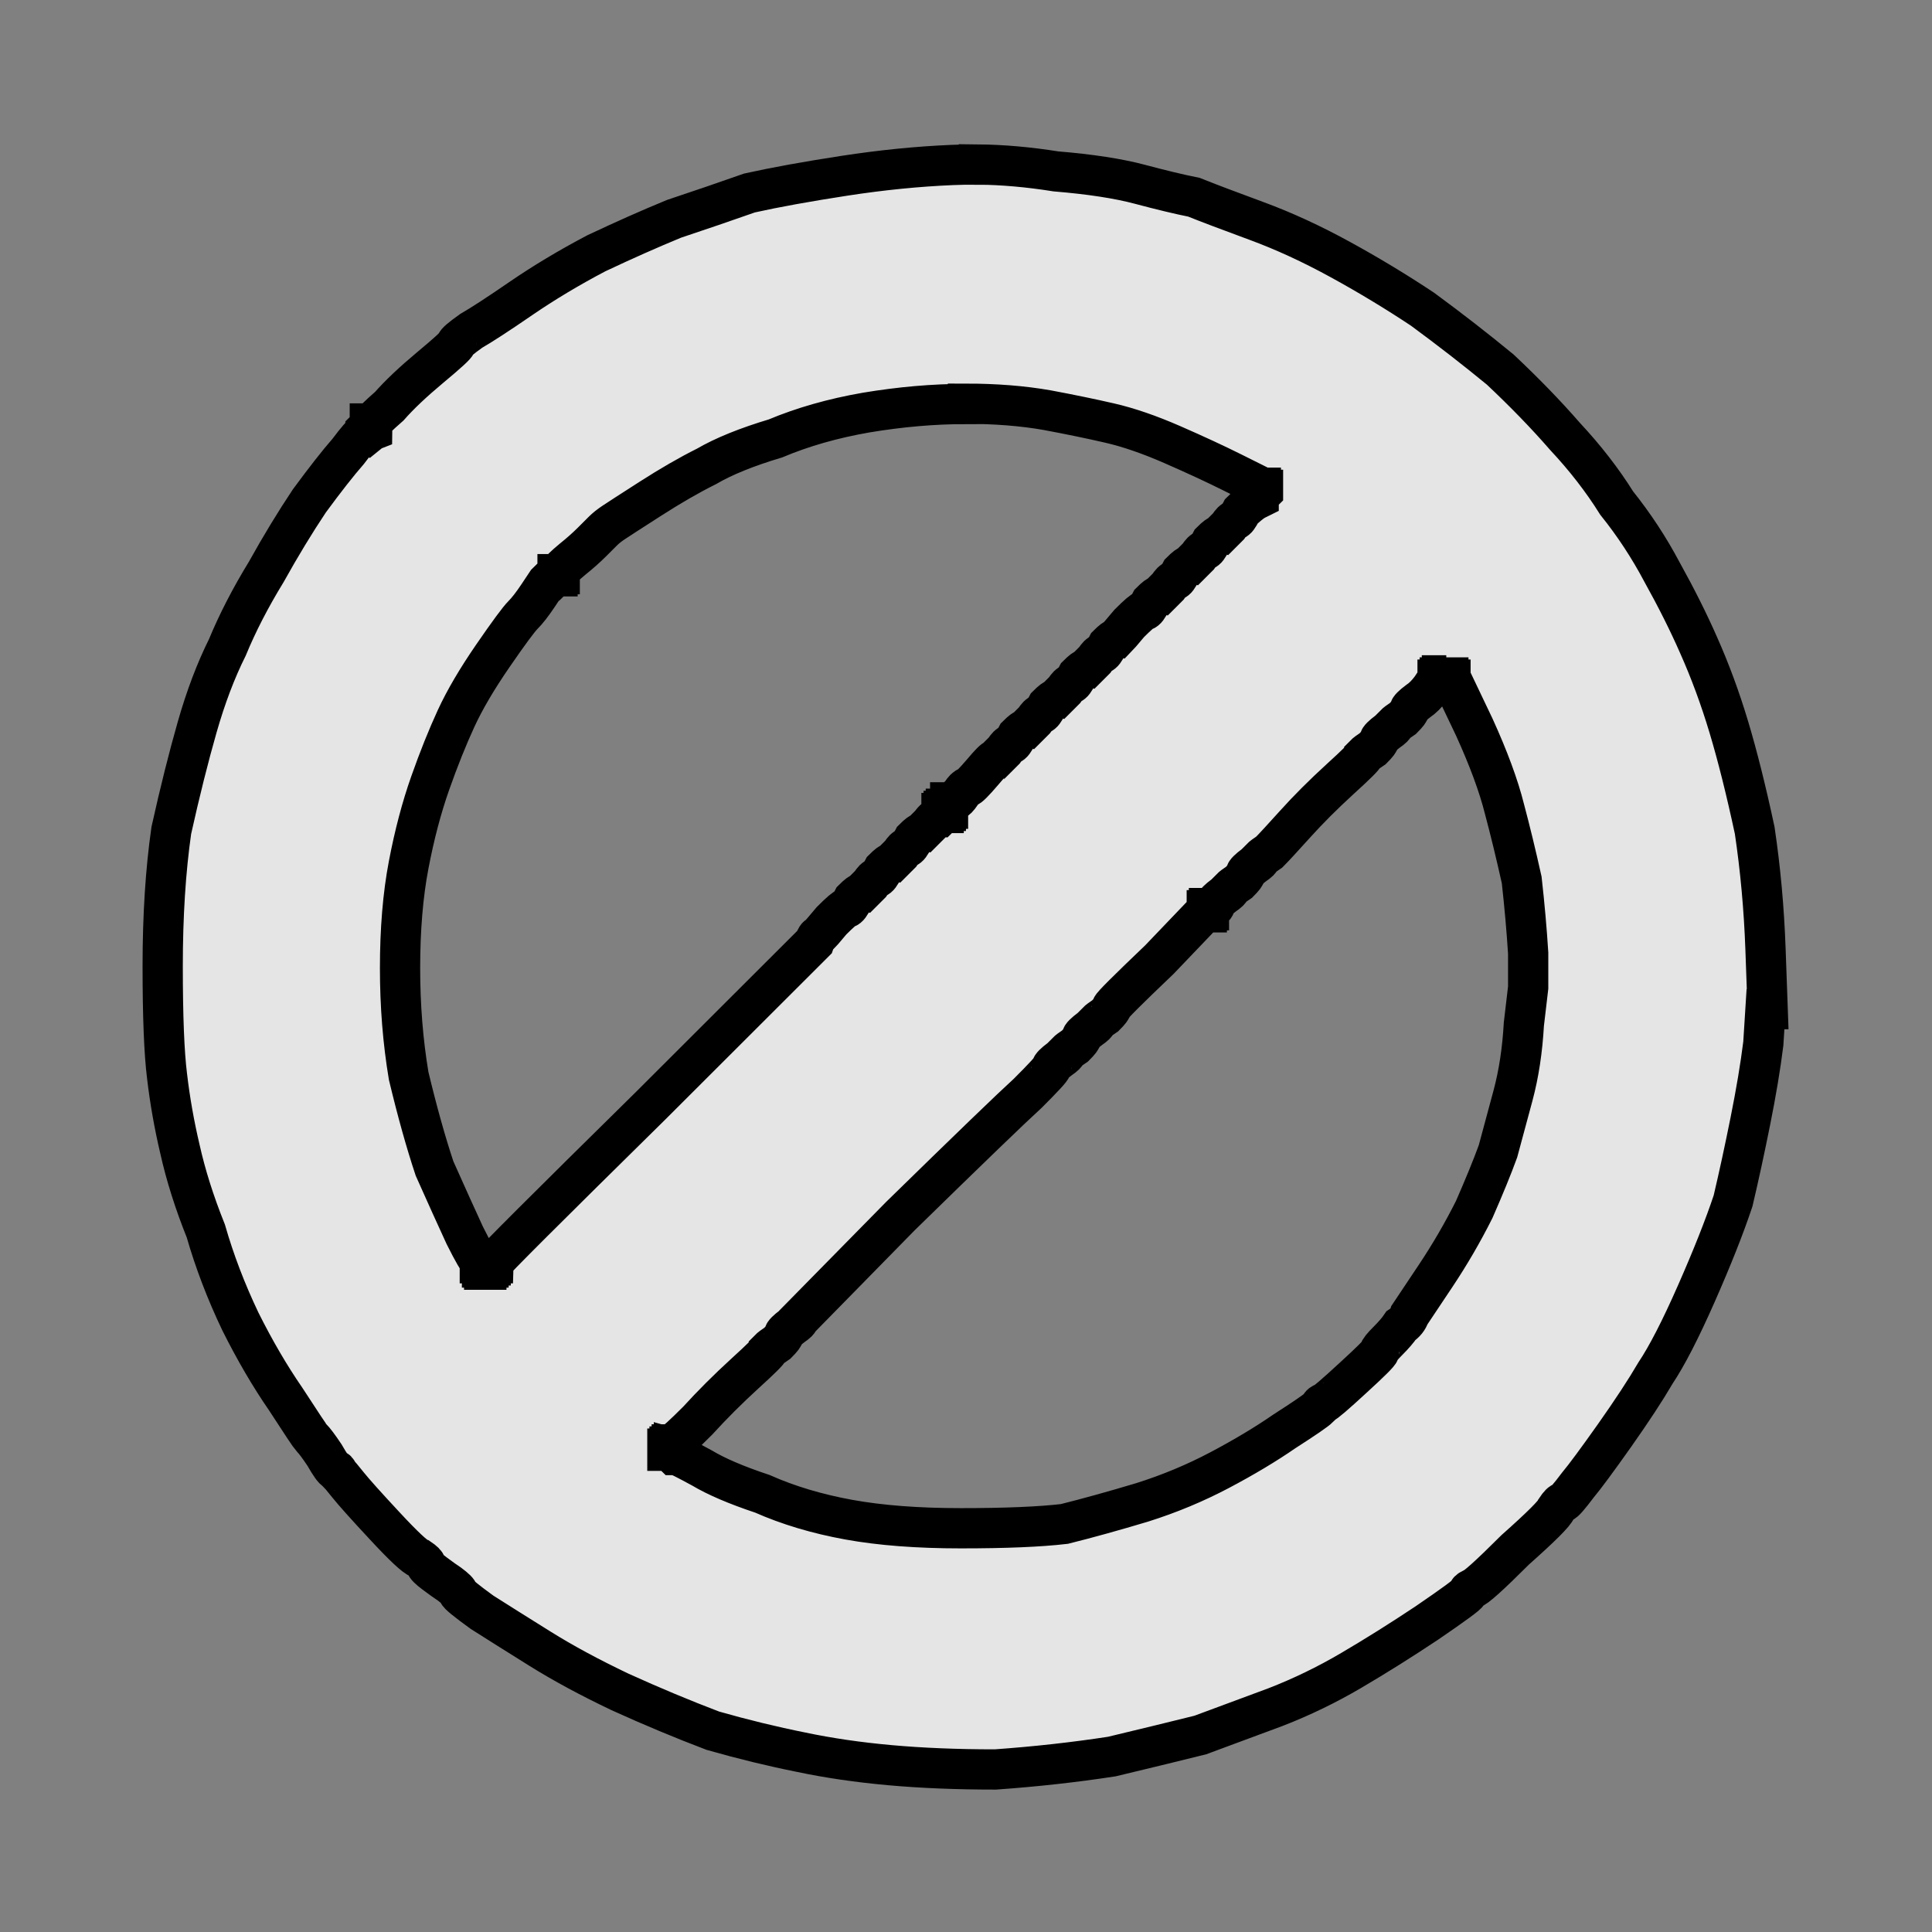 <?xml version="1.0" encoding="UTF-8" standalone="no"?>
<!-- Created with clker.com Auto tracing tool http://www.clker.com) -->

<svg
   xmlns:dc="http://purl.org/dc/elements/1.1/"
   xmlns:cc="http://creativecommons.org/ns#"
   xmlns:rdf="http://www.w3.org/1999/02/22-rdf-syntax-ns#"
   xmlns:svg="http://www.w3.org/2000/svg"
   xmlns="http://www.w3.org/2000/svg"
   xmlns:sodipodi="http://sodipodi.sourceforge.net/DTD/sodipodi-0.dtd"
   xmlns:inkscape="http://www.inkscape.org/namespaces/inkscape"
   width="48"
   height="48"
   id="svg2"
   version="1.1"
   inkscape:version="0.48.2 r9819"
   sodipodi:docname="do-not-symbol.svg">
  <rect width="100%" height="100%" fill="#808080" stroke="none"/>
  <defs
     id="defs16" />
  <sodipodi:namedview
     pagecolor="#ffffff"
     bordercolor="#666666"
     borderopacity="1"
     objecttolerance="10"
     gridtolerance="10"
     guidetolerance="10"
     inkscape:pageopacity="0"
     inkscape:pageshadow="2"
     inkscape:window-width="1436"
     inkscape:window-height="856"
     id="namedview14"
     showgrid="false"
     fit-margin-top="0"
     fit-margin-left="0"
     fit-margin-right="0"
     fit-margin-bottom="0"
     inkscape:zoom="1.6"
     inkscape:cx="-87.686156"
     inkscape:cy="-3.520096"
     inkscape:window-x="4"
     inkscape:window-y="0"
     inkscape:window-maximized="1"
     inkscape:current-layer="svg2" />
  <path
     style="fill:#ffffff;fill-opacity:0.792;fill-rule:evenodd;stroke:#000000;stroke-width:1;stroke-linecap:butt;stroke-linejoin:miter;stroke-miterlimit:4;stroke-opacity:1;stroke-dasharray:none"
     d="m 24.282,4.087 c 0.63,0.006 1.28,0.064 1.95,0.171 0.858,0.071 1.554,0.178 2.09,0.321 0.536,0.143 0.983,0.25 1.34,0.321 0.357,0.143 0.875,0.339 1.554,0.589 0.679,0.25 1.376,0.571 2.09,0.963 0.715,0.392 1.393,0.803 2.037,1.231 0.679,0.499 1.322,0.999 1.929,1.498 0.607,0.571 1.143,1.124 1.608,1.659 0.5,0.535 0.929,1.088 1.286,1.659 0.429,0.535 0.804,1.106 1.125,1.712 0.357,0.642 0.661,1.249 0.911,1.819 0.286,0.642 0.536,1.32 0.75,2.033 0.214,0.713 0.429,1.57 0.643,2.568 0.143,0.963 0.232,1.944 0.268,2.943 l 0.054,1.498 -0.054,0 -0.054,0.856 c -0.071,0.571 -0.179,1.213 -0.322,1.926 -0.143,0.713 -0.286,1.373 -0.429,1.98 -0.214,0.642 -0.518,1.409 -0.911,2.301 -0.393,0.892 -0.732,1.552 -1.018,1.98 -0.25,0.428 -0.59,0.945 -1.018,1.552 -0.429,0.606 -0.732,1.017 -0.911,1.231 -0.214,0.285 -0.339,0.428 -0.375,0.428 -0.036,0 -0.089,0.053 -0.161,0.161 -0.036,0.107 -0.375,0.446 -1.018,1.017 -0.643,0.642 -1,0.963 -1.072,0.963 -0.071,0.036 -0.107,0.071 -0.107,0.107 0,0.036 -0.339,0.285 -1.018,0.749 -0.643,0.428 -1.268,0.82 -1.876,1.177 -0.607,0.357 -1.233,0.66 -1.876,0.91 -0.679,0.25 -1.304,0.482 -1.876,0.696 -0.572,0.143 -1.304,0.321 -2.197,0.535 -0.929,0.143 -1.894,0.25 -2.894,0.321 -0.965,0 -1.84,-0.036 -2.626,-0.107 -0.786,-0.071 -1.519,-0.178 -2.197,-0.321 -0.715,-0.143 -1.447,-0.321 -2.197,-0.535 -0.75,-0.285 -1.519,-0.606 -2.305,-0.963 -0.75,-0.357 -1.411,-0.713 -1.983,-1.07 -0.572,-0.357 -1.054,-0.66 -1.447,-0.91 -0.393,-0.285 -0.59,-0.446 -0.59,-0.482 0,-0.036 -0.071,-0.107 -0.214,-0.214 -0.107,-0.071 -0.232,-0.161 -0.375,-0.268 -0.143,-0.107 -0.214,-0.178 -0.214,-0.214 0,-0.036 -0.054,-0.089 -0.161,-0.161 C 10.313,38.682 10.027,38.415 9.563,37.915 9.098,37.416 8.795,37.077 8.652,36.899 8.509,36.72 8.419,36.613 8.384,36.578 c 0,-0.036 -0.018,-0.053 -0.054,-0.053 -0.036,0 -0.125,-0.125 -0.268,-0.375 C 7.919,35.936 7.812,35.793 7.74,35.722 7.705,35.686 7.49,35.365 7.097,34.758 6.704,34.188 6.329,33.546 5.972,32.832 5.615,32.083 5.329,31.334 5.114,30.585 4.828,29.871 4.614,29.193 4.471,28.551 4.328,27.945 4.221,27.338 4.15,26.732 4.078,26.161 4.042,25.252 4.042,24.003 c 0,-1.249 0.071,-2.372 0.214,-3.371 0.214,-0.963 0.429,-1.819 0.643,-2.568 0.214,-0.749 0.465,-1.409 0.75,-1.98 0.25,-0.606 0.572,-1.231 0.965,-1.873 0.357,-0.642 0.715,-1.231 1.072,-1.766 0.393,-0.535 0.715,-0.945 0.965,-1.231 0.214,-0.285 0.339,-0.428 0.375,-0.428 l 0.054,-0.053 0,-0.053 0.054,-0.053 0.054,-0.053 0,-0.053 0.054,0 c 0,-0.036 0.143,-0.178 0.429,-0.428 0.25,-0.285 0.59,-0.606 1.018,-0.963 0.429,-0.357 0.643,-0.553 0.643,-0.589 0,-0.036 0.125,-0.143 0.375,-0.321 0.25,-0.143 0.661,-0.41 1.233,-0.803 0.572,-0.392 1.197,-0.767 1.876,-1.124 0.679,-0.321 1.322,-0.606 1.929,-0.856 0.643,-0.214 1.268,-0.428 1.876,-0.642 0.643,-0.143 1.429,-0.285 2.358,-0.428 0.929,-0.143 1.822,-0.232 2.68,-0.268 0.205,-0.009 0.413,-0.012 0.623,-0.01 z m -0.301,5.95 c -0.786,0 -1.608,0.071 -2.465,0.214 -0.822,0.143 -1.572,0.357 -2.251,0.642 -0.715,0.214 -1.286,0.446 -1.715,0.696 -0.429,0.214 -0.893,0.482 -1.393,0.803 -0.5,0.321 -0.804,0.517 -0.911,0.589 -0.107,0.071 -0.197,0.143 -0.268,0.214 l -0.268,0.268 c -0.143,0.143 -0.304,0.285 -0.482,0.428 -0.214,0.178 -0.322,0.285 -0.322,0.321 l 0,0.053 -0.054,0 0,0.053 -0.054,0 -0.054,0.053 -0.054,0.053 -0.054,0 -0.054,0.053 -0.214,0.321 c -0.143,0.214 -0.268,0.375 -0.375,0.482 -0.107,0.107 -0.357,0.446 -0.75,1.017 -0.393,0.571 -0.697,1.088 -0.911,1.552 -0.214,0.464 -0.429,0.999 -0.643,1.605 -0.214,0.606 -0.393,1.284 -0.536,2.033 -0.143,0.749 -0.214,1.605 -0.214,2.568 0,0.927 0.071,1.819 0.214,2.675 0.214,0.892 0.429,1.659 0.643,2.301 0.286,0.642 0.536,1.195 0.75,1.659 0.214,0.428 0.339,0.642 0.375,0.642 l 0,0.053 0.054,0 0,0.053 0,0.053 0.054,0 0,0.053 0.054,0 0,-0.053 0.054,0 0,-0.053 0.054,0 0,-0.053 0.054,0 c 0,-0.036 1.304,-1.338 3.912,-3.906 l 4.073,-4.067 c 0.036,-0.107 0.071,-0.161 0.107,-0.161 0.036,-0.036 0.143,-0.161 0.322,-0.375 0.214,-0.214 0.339,-0.321 0.375,-0.321 0.036,0 0.089,-0.071 0.161,-0.214 0.107,-0.107 0.179,-0.161 0.214,-0.161 l 0.214,-0.214 c 0.071,-0.107 0.125,-0.161 0.161,-0.161 0.036,0 0.089,-0.071 0.161,-0.214 0.107,-0.107 0.179,-0.161 0.214,-0.161 l 0.214,-0.214 c 0.071,-0.107 0.125,-0.161 0.161,-0.161 0.036,0 0.089,-0.071 0.161,-0.214 0.107,-0.107 0.179,-0.161 0.214,-0.161 l 0.214,-0.214 c 0.071,-0.107 0.143,-0.161 0.214,-0.161 l 0.054,-0.053 0,-0.053 0.054,0 0,-0.053 0.054,0 0,-0.053 0.054,0 0,-0.053 0.054,-0.053 0,-0.053 0.054,0 0.054,-0.053 c 0.036,0 0.089,-0.053 0.161,-0.161 0.071,-0.107 0.125,-0.161 0.161,-0.161 0.036,0 0.161,-0.125 0.375,-0.375 0.179,-0.214 0.286,-0.321 0.322,-0.321 l 0.214,-0.214 c 0.071,-0.107 0.125,-0.161 0.161,-0.161 0.036,0 0.089,-0.071 0.161,-0.214 0.107,-0.107 0.179,-0.161 0.214,-0.161 l 0.214,-0.214 c 0.071,-0.107 0.125,-0.161 0.161,-0.161 0.036,0 0.089,-0.071 0.161,-0.214 0.107,-0.107 0.179,-0.161 0.214,-0.161 l 0.214,-0.214 c 0.071,-0.107 0.125,-0.161 0.161,-0.161 0.036,0 0.089,-0.071 0.161,-0.214 0.107,-0.107 0.179,-0.161 0.214,-0.161 l 0.214,-0.214 c 0.071,-0.107 0.125,-0.161 0.161,-0.161 0.036,0 0.089,-0.071 0.161,-0.214 0.107,-0.107 0.179,-0.161 0.214,-0.161 0.036,-0.036 0.143,-0.161 0.322,-0.375 0.214,-0.214 0.339,-0.321 0.375,-0.321 0.036,0 0.089,-0.071 0.161,-0.214 0.107,-0.107 0.179,-0.161 0.214,-0.161 l 0.214,-0.214 c 0.071,-0.107 0.125,-0.161 0.161,-0.161 0.036,0 0.089,-0.071 0.161,-0.214 0.107,-0.107 0.179,-0.161 0.214,-0.161 l 0.214,-0.214 c 0.071,-0.107 0.125,-0.161 0.161,-0.161 0.036,0 0.089,-0.071 0.161,-0.214 0.107,-0.107 0.179,-0.161 0.214,-0.161 l 0.214,-0.214 c 0.071,-0.107 0.125,-0.161 0.161,-0.161 0.036,0 0.089,-0.071 0.161,-0.214 0.107,-0.107 0.214,-0.196 0.322,-0.268 l 0.107,-0.053 0,-0.053 0.054,-0.053 0.054,-0.053 0,-0.053 -0.054,0 0,-0.053 -0.054,0 0,-0.053 -0.643,-0.321 c -0.429,-0.214 -0.929,-0.446 -1.501,-0.696 -0.572,-0.25 -1.09,-0.428 -1.554,-0.535 -0.464,-0.107 -0.983,-0.214 -1.554,-0.321 -0.607,-0.107 -1.286,-0.161 -2.037,-0.161 z m -14.739,0.642 -0.054,0 c 0,0.019 0.005,0.033 0.015,0.042 0.011,-0.009 0.024,-0.016 0.039,-0.022 l 0,-0.02 z m 26.69,6.1 -0.054,0 -0.054,0 0,0.053 -0.054,0 0,0.053 -0.054,0 0,0.053 -0.054,0 -0.107,0.161 c -0.107,0.143 -0.214,0.25 -0.322,0.321 -0.143,0.107 -0.214,0.178 -0.214,0.214 0,0.036 -0.054,0.107 -0.161,0.214 -0.107,0.071 -0.179,0.125 -0.214,0.161 0,0.036 -0.054,0.089 -0.161,0.161 -0.143,0.107 -0.214,0.178 -0.214,0.214 0,0.036 -0.054,0.107 -0.161,0.214 -0.107,0.071 -0.179,0.125 -0.214,0.161 0,0.036 -0.197,0.232 -0.59,0.589 -0.429,0.392 -0.804,0.767 -1.125,1.124 -0.322,0.357 -0.536,0.589 -0.643,0.696 -0.107,0.071 -0.179,0.125 -0.214,0.161 0,0.036 -0.054,0.089 -0.161,0.161 -0.143,0.107 -0.214,0.178 -0.214,0.214 0,0.036 -0.054,0.107 -0.161,0.214 -0.107,0.071 -0.179,0.125 -0.214,0.161 0,0.036 -0.054,0.089 -0.161,0.161 -0.143,0.107 -0.214,0.178 -0.214,0.214 0,0.036 -0.018,0.071 -0.054,0.107 l -0.107,0 0,0.053 -0.054,0 0,0.053 -0.054,0 -1.126,1.177 c -0.786,0.749 -1.179,1.142 -1.179,1.177 0,0.036 -0.054,0.107 -0.161,0.214 -0.107,0.071 -0.179,0.125 -0.214,0.161 0,0.036 -0.054,0.089 -0.161,0.161 -0.143,0.107 -0.214,0.178 -0.214,0.214 0,0.036 -0.054,0.107 -0.161,0.214 -0.107,0.071 -0.179,0.125 -0.214,0.161 0,0.036 -0.054,0.089 -0.161,0.161 -0.143,0.107 -0.214,0.178 -0.214,0.214 0,0.036 -0.197,0.25 -0.59,0.642 -0.393,0.357 -1.447,1.373 -3.162,3.05 -1.644,1.677 -2.483,2.533 -2.519,2.568 0,0.036 -0.054,0.089 -0.161,0.161 -0.143,0.107 -0.214,0.178 -0.214,0.214 0,0.036 -0.054,0.107 -0.161,0.214 -0.107,0.071 -0.179,0.125 -0.214,0.161 0,0.036 -0.197,0.232 -0.59,0.589 -0.429,0.392 -0.822,0.785 -1.179,1.177 -0.357,0.357 -0.554,0.535 -0.59,0.535 l 0,0.053 -0.054,0 0,0.053 -0.054,0 0,0.053 -0.054,0 0,0.053 0.054,0 0.054,0.053 0.054,0.053 0.054,0 c 0.036,0 0.25,0.107 0.643,0.321 0.357,0.214 0.858,0.428 1.501,0.642 0.643,0.285 1.358,0.499 2.144,0.642 0.786,0.143 1.715,0.214 2.787,0.214 1.108,0 1.965,-0.036 2.573,-0.107 0.572,-0.143 1.215,-0.321 1.929,-0.535 0.679,-0.214 1.322,-0.482 1.929,-0.803 0.607,-0.321 1.143,-0.642 1.608,-0.963 0.5,-0.321 0.786,-0.517 0.858,-0.589 0.036,-0.071 0.071,-0.107 0.107,-0.107 0.036,0 0.286,-0.214 0.75,-0.642 0.429,-0.392 0.643,-0.606 0.643,-0.642 0,-0.036 0.071,-0.125 0.214,-0.268 0.143,-0.143 0.25,-0.268 0.322,-0.375 0.107,-0.071 0.179,-0.161 0.214,-0.268 l 0.643,-0.963 c 0.357,-0.535 0.679,-1.088 0.965,-1.659 0.25,-0.571 0.447,-1.052 0.59,-1.445 0.107,-0.392 0.232,-0.856 0.375,-1.391 0.143,-0.535 0.232,-1.124 0.268,-1.766 l 0.107,-0.91 0,-0.856 c -0.036,-0.571 -0.089,-1.177 -0.161,-1.819 -0.143,-0.642 -0.286,-1.231 -0.429,-1.766 -0.143,-0.571 -0.393,-1.249 -0.75,-2.033 l -0.536,-1.124 -0.054,0 0,-0.053 -0.053,0 0,-0.053 -0.054,0 0,-0.053 z"
     id="path6"
     inkscape:connector-curvature="0" />
</svg>
